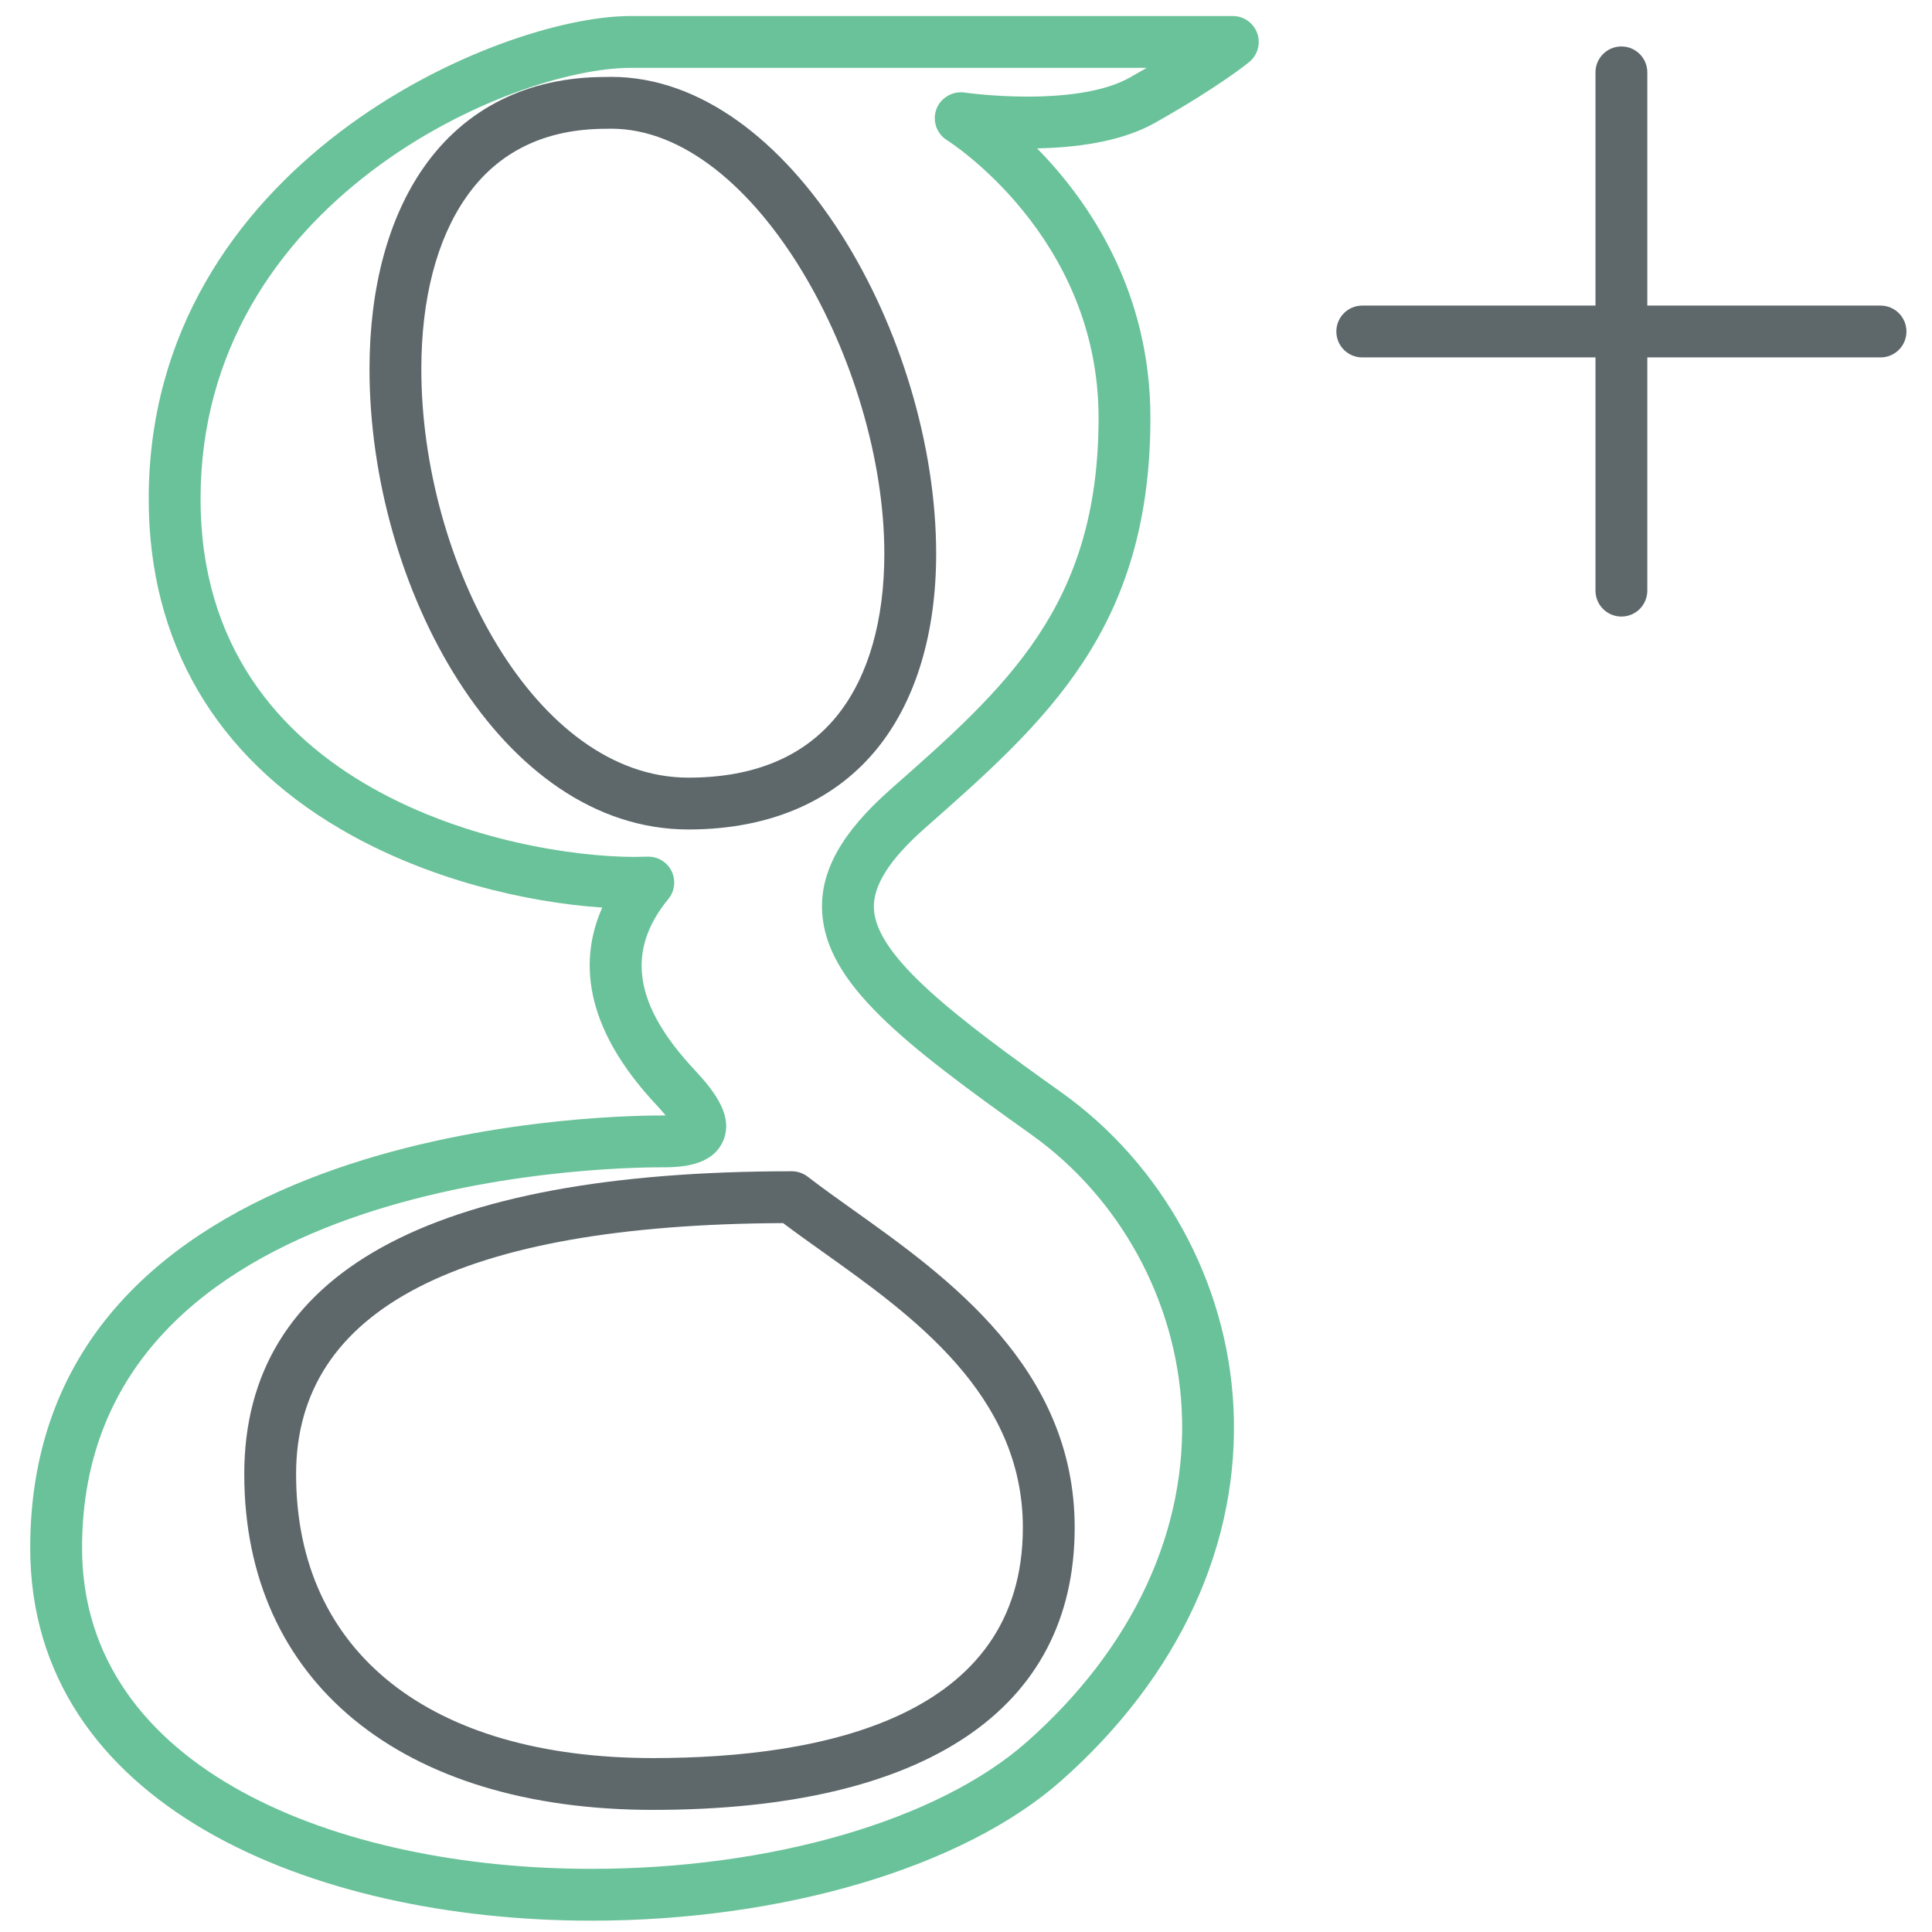 <?xml version="1.0" encoding="utf-8"?>
<!-- Generator: Adobe Illustrator 16.0.0, SVG Export Plug-In . SVG Version: 6.00 Build 0)  -->
<!DOCTYPE svg PUBLIC "-//W3C//DTD SVG 1.1//EN" "http://www.w3.org/Graphics/SVG/1.1/DTD/svg11.dtd">
<svg version="1.1" id="Layer_1" xmlns="http://www.w3.org/2000/svg" xmlns:xlink="http://www.w3.org/1999/xlink" x="0px" y="0px"
	 width="512px" height="512px" viewBox="0 0 512 512" enable-background="new 0 0 512 512" xml:space="preserve">
<path fill="#5E686B" d="M209.845,310.397c-96.291,0-145.113,27.013-145.113,80.274c0,54.871,41.515,88.967,108.335,88.967
	c72.062,0,111.735-26.57,111.736-74.83c0-42.355-33.921-66.525-58.694-84.165c-4.318-3.07-8.411-5.994-12.059-8.812
	C212.843,310.907,211.367,310.397,209.845,310.397z M271.068,404.809c0,50.499-53.289,61.097-98,61.097
	c-59.236,0-94.601-28.126-94.601-75.231c0-43.767,43.423-66.139,129.062-66.541c3.286,2.481,6.867,5.029,10.611,7.698
	C241.721,348.622,271.068,369.534,271.068,404.809z"/>
<path fill="#69C299" d="M326.704,4.248H167.072c-35.16,0-127.661,39.353-127.661,127.985c0,37.804,17.604,68.07,50.906,87.519
	c23.052,13.467,49.479,19.422,69.29,20.763c-5.899,13.265-5.592,31.118,14.521,52.485c0.932,1.02,1.683,1.877,2.28,2.602
	c-0.391,0.016-0.807,0.016-1.263,0.016c-17.107,0-167.137,3.219-167.137,114.599C8.009,478.459,82.691,509,156.703,509
	c50.895,0,98.59-14.19,124.464-37.034c31.372-27.725,47.601-63,45.695-99.349c-1.717-32.942-18.776-64.021-45.615-83.146
	c-27.725-19.729-48.997-35.825-49.654-48.594c-0.321-6.09,4.104-13.105,13.521-21.407c32.059-28.281,59.756-52.699,59.756-108.751
	c0-33.941-16.618-57.736-30.031-71.403c13.198-0.261,23.686-2.522,31.198-6.74c17.061-9.604,24.731-15.907,25.042-16.169
	c2.237-1.851,3.069-4.896,2.092-7.619C332.19,6.065,329.601,4.248,326.704,4.248z M299.3,20.607
	c-5.821,3.273-15.17,4.996-27.04,4.996c-9.201,0-16.592-1.066-16.659-1.08c-3.125-0.45-6.331,1.375-7.457,4.439
	c-1.113,3.058,0.067,6.478,2.83,8.195c0.402,0.248,40.158,25.416,40.158,73.562c0,49.849-24.317,71.296-55.113,98.45
	c-12.941,11.414-18.71,21.729-18.146,32.432c0.99,19.034,21.594,35.008,55.406,59.057c23.459,16.712,38.374,43.887,39.876,72.684
	c1.679,32.07-12.916,63.442-41.083,88.323c-23.473,20.723-67.682,33.6-115.369,33.6c-67.179,0-134.959-26.303-134.959-85.051
	c0-98.034,137.7-100.864,153.4-100.864c4.359,0,13.435,0,16.473-6.961c2.796-6.425-1.92-12.796-7.458-18.765
	c-16.144-17.155-18.384-31.573-7.05-45.375c1.726-2.092,2.046-5.002,0.847-7.417c-1.166-2.347-3.556-3.809-6.149-3.809
	c-0.094,0-0.188,0-0.282,0l-3.271,0.067c-32.018,0-115.108-17.034-115.108-94.855c0-79.122,82.549-114.25,113.928-114.25h136.805
	C302.439,18.823,300.923,19.702,299.3,20.607z"/>
<path fill="#5E686B" d="M160.418,20.398c-20.535,0-37.188,8.296-48.152,23.996c-9.383,13.454-14.345,31.923-14.345,53.437
	c0,57.695,34.713,121.989,84.521,121.989c21.764,0,39.268-7.685,50.642-22.232c9.816-12.568,15.009-30.152,15.009-50.848
	c0-57.239-38.415-126.369-86.124-126.369L160.418,20.398z M234.357,146.74c0,17.604-4.184,32.258-12.098,42.391
	c-8.792,11.254-22.191,16.954-39.816,16.954c-40.513,0-70.784-57.151-70.784-108.254c0-18.684,4.104-34.445,11.877-45.57
	c8.396-12.031,20.803-18.127,37.14-18.134l1.294-0.02C200.275,34.107,234.356,97.093,234.357,146.74z"/>
<path fill="#5E686B" d="M498.361,80.984h-61.807V19.179c0-3.796-3.071-6.868-6.867-6.868s-6.867,3.072-6.867,6.868v61.805h-61.807
	c-3.796,0-6.867,3.072-6.867,6.868c0,3.795,3.071,6.867,6.867,6.867h61.807v61.807c0,3.796,3.071,6.867,6.867,6.867
	s6.867-3.072,6.867-6.867V94.719h61.807c3.795,0,6.867-3.072,6.867-6.867C505.228,84.056,502.156,80.984,498.361,80.984z"/>
</svg>
